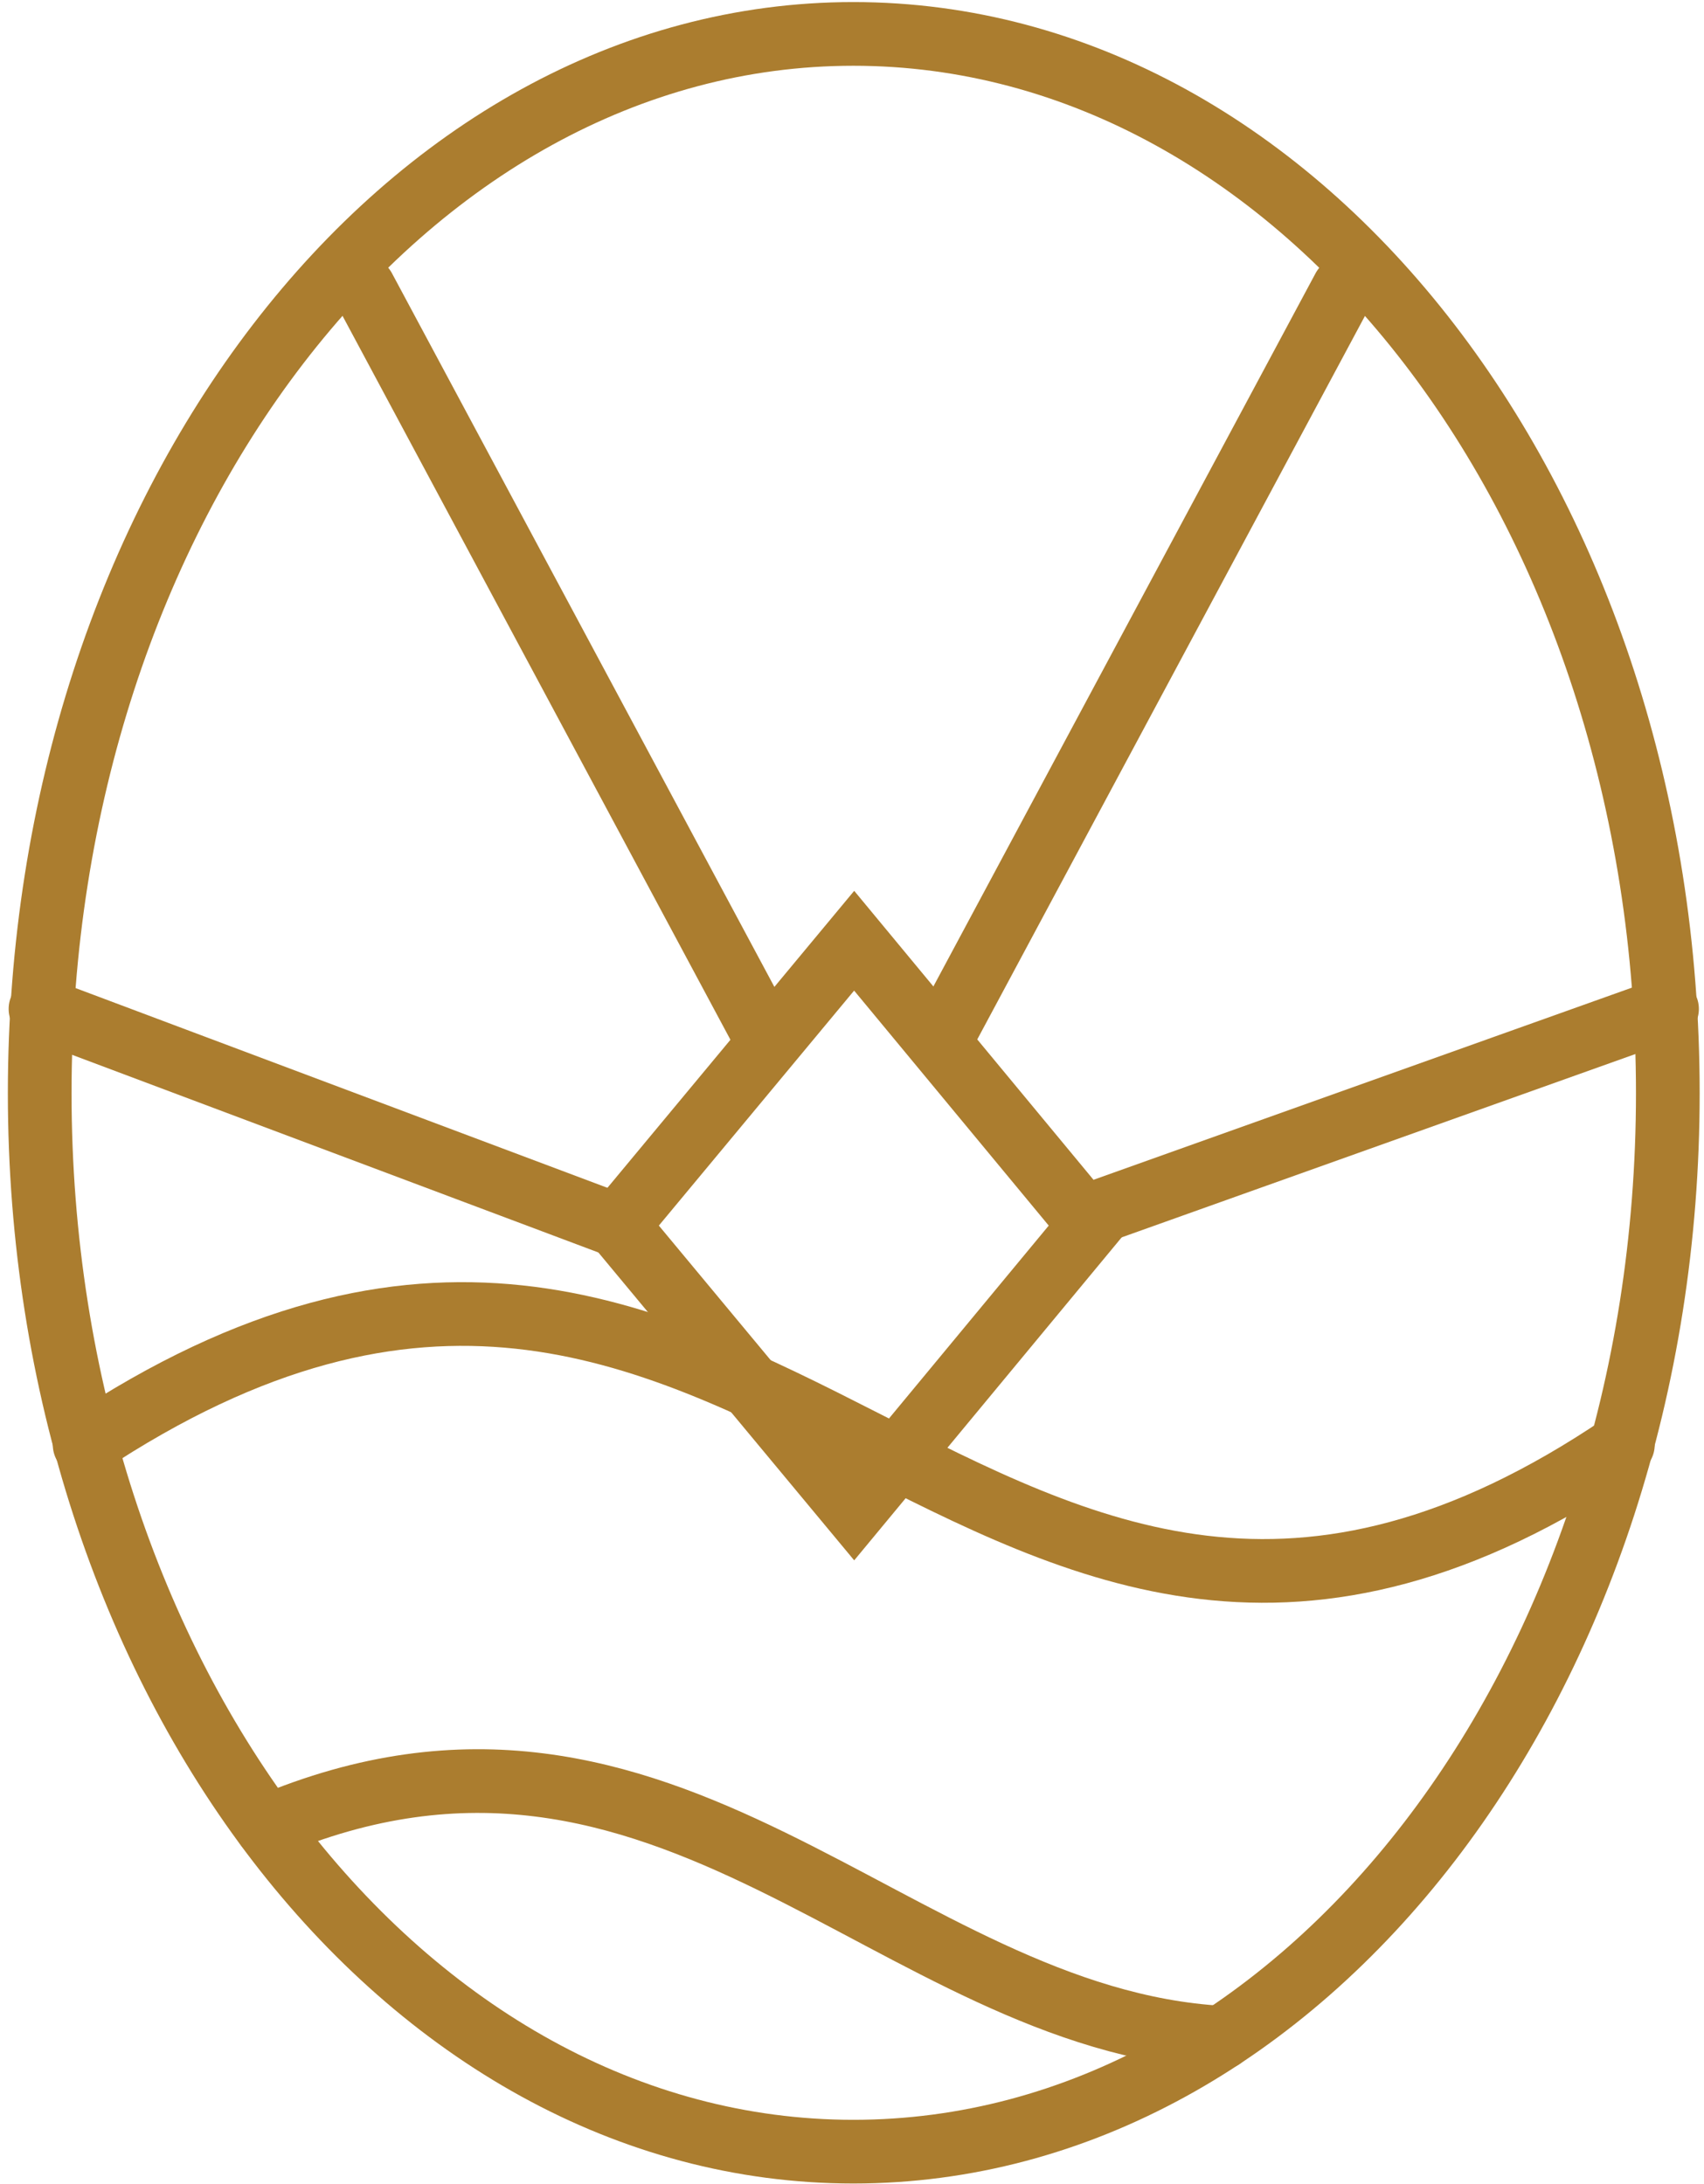 <svg width="206" height="264" viewBox="0 0 206 264" fill="none" xmlns="http://www.w3.org/2000/svg">
<path d="M196.193 174.637C117.618 227.894 92.008 120.314 10.231 174.637" stroke="#AB7D2F" stroke-width="7.7" stroke-miterlimit="10" stroke-linecap="round"/>
<path d="M201.626 132.148C201.626 202.866 157.585 260.1 103.164 260.1C48.841 260.1 4.8 202.866 4.8 132.148C4.8 61.43 48.841 4.1 103.164 4.1C157.585 4.1 201.626 61.43 201.626 132.148Z" stroke="#AB7D2F" stroke-width="7.7" stroke-miterlimit="10" stroke-linecap="round"/>
<path d="M131.781 148.154L103.261 182.591L74.644 148.154L103.261 113.717L131.781 148.154Z" stroke="#AB7D2F" stroke-width="7.7" stroke-miterlimit="10" stroke-linecap="round"/>
<path d="M131.394 146.991L201.529 121.963" stroke="#AB7D2F" stroke-width="7.7" stroke-miterlimit="10" stroke-linecap="round"/>
<path d="M4.896 121.963L74.644 148.155" stroke="#AB7D2F" stroke-width="7.7" stroke-miterlimit="10" stroke-linecap="round"/>
<path d="M92.494 125.357L43.991 34.85" stroke="#AB7D2F" stroke-width="7.7" stroke-miterlimit="10" stroke-linecap="round"/>
<path d="M113.932 125.357L162.435 34.85" stroke="#AB7D2F" stroke-width="7.7" stroke-miterlimit="10" stroke-linecap="round"/>
<path d="M147.69 246.325C107.82 244.094 80.852 200.15 32.252 220.813" stroke="#AB7D2F" stroke-width="7.7" stroke-miterlimit="10" stroke-linecap="round"/>
</svg>
